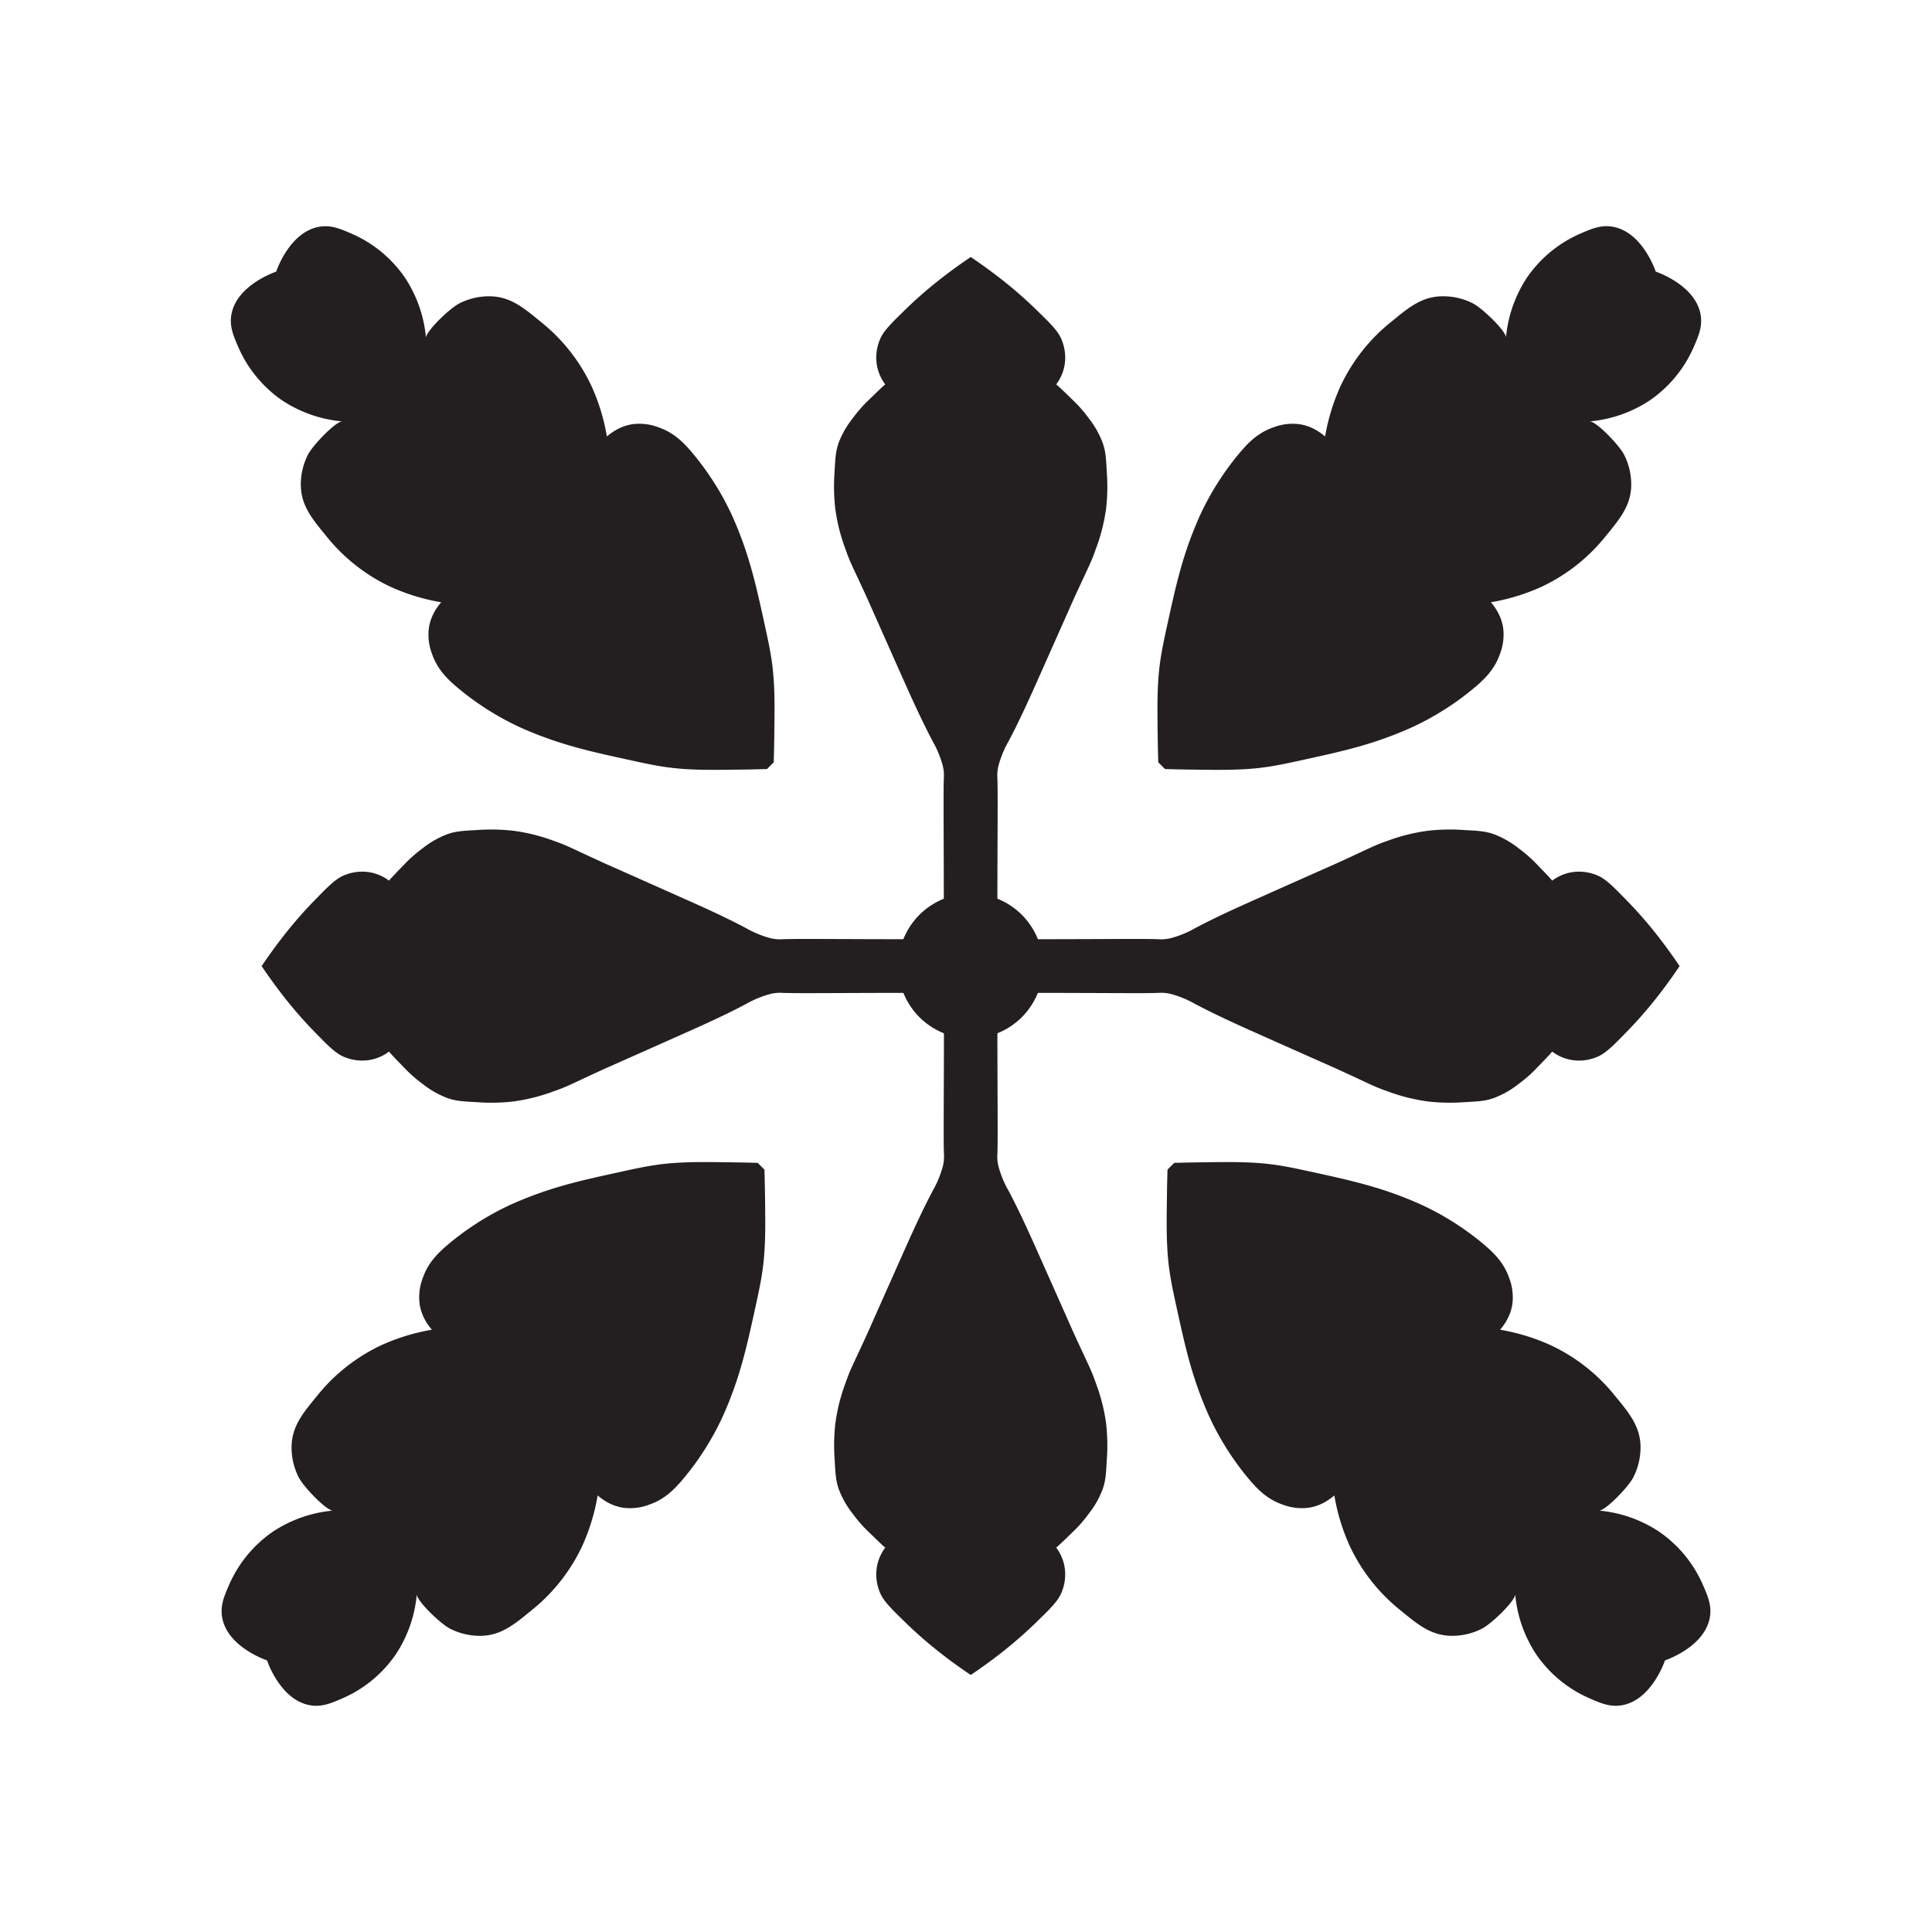 <svg id="Livello_1" data-name="Livello 1" xmlns="http://www.w3.org/2000/svg" viewBox="0 0 841.89 841.89">
  <defs>
    <style>
      .cls-1 {
        fill: #231f20;
      }
    </style>
  </defs>
  <title>Glos</title>
  <g>
    <g>
      <path class="cls-1" d="M434.63,392.91c0-27.44.25-47.53,0-53.8a17,17,0,0,1,.59-5.88,44.25,44.25,0,0,1,4.26-10.18c.57-1.12,3.94-7.23,10.14-21,1.59-3.51,4.31-9.64,9.7-21.75,8.5-19.11,7.74-17.45,8.23-18.52,6.73-14.8,7.78-16.21,10-22.63A80.44,80.44,0,0,0,482,221.55a84,84,0,0,0,.29-15.87c-.31-6-.49-9-1.76-12.64a40.21,40.21,0,0,0-6.17-10.88,59.2,59.2,0,0,0-6.93-7.89c-1.86-1.78-5.83-5.71-7.18-6.75a19.54,19.54,0,0,0,3.52-7.73,20.16,20.16,0,0,0-.7-10.54c-1.16-3.53-3-6.07-9.84-12.65a189,189,0,0,0-17.57-15.46c-5-3.87-9.36-6.92-12.65-9.14-3.3,2.22-7.67,5.27-12.65,9.14a186.43,186.43,0,0,0-17.57,15.46c-6.8,6.58-8.68,9.12-9.84,12.65a19.94,19.94,0,0,0-.7,10.54,19.7,19.7,0,0,0,3.51,7.73c-1.34,1-5.32,5-7.17,6.75a59.2,59.2,0,0,0-6.93,7.89A40.22,40.22,0,0,0,365.43,193c-1.26,3.64-1.45,6.69-1.76,12.64a84.87,84.87,0,0,0,.29,15.87,80.44,80.44,0,0,0,4.41,17.63c2.21,6.42,3.27,7.83,10,22.63.48,1.07-.28-.59,8.22,18.52,5.39,12.11,8.12,18.24,9.7,21.75,6.21,13.74,9.57,19.85,10.14,21a44.25,44.25,0,0,1,4.26,10.18,16.71,16.71,0,0,1,.59,5.88c-.24,6.27,0,26.36,0,53.8"/>
      <path class="cls-1" d="M434.63,449c0,27.44.25,47.53,0,53.8a17,17,0,0,0,.59,5.88,44.25,44.25,0,0,0,4.26,10.18c.57,1.12,3.94,7.23,10.14,21,1.59,3.51,4.31,9.64,9.7,21.75,8.5,19.11,7.74,17.45,8.23,18.52,6.73,14.8,7.78,16.21,10,22.63A80.44,80.44,0,0,1,482,620.34a84,84,0,0,1,.29,15.87c-.31,5.95-.49,9-1.76,12.64a40,40,0,0,1-6.17,10.87,58.44,58.44,0,0,1-6.93,7.9c-1.86,1.78-5.83,5.71-7.18,6.75a19.54,19.54,0,0,1,3.52,7.73,20.16,20.16,0,0,1-.7,10.54c-1.16,3.53-3,6.07-9.84,12.65a189,189,0,0,1-17.57,15.46c-5,3.87-9.36,6.92-12.65,9.14-3.3-2.22-7.67-5.27-12.65-9.14a186.43,186.43,0,0,1-17.57-15.46c-6.8-6.58-8.68-9.12-9.84-12.65a19.94,19.94,0,0,1-.7-10.54,19.7,19.7,0,0,1,3.51-7.73c-1.34-1-5.32-5-7.17-6.75a58.44,58.44,0,0,1-6.93-7.9,40,40,0,0,1-6.18-10.87c-1.26-3.64-1.45-6.69-1.76-12.64a84.87,84.87,0,0,1,.29-15.87,80.44,80.44,0,0,1,4.41-17.63c2.21-6.42,3.27-7.83,10-22.63.48-1.07-.28.59,8.22-18.52,5.39-12.11,8.12-18.24,9.7-21.75,6.21-13.74,9.57-19.85,10.14-21a44.25,44.25,0,0,0,4.26-10.18,16.71,16.71,0,0,0,.59-5.88c-.24-6.27,0-26.36,0-53.8"/>
      <circle class="cls-1" cx="422.96" cy="420.94" r="31.49"/>
    </g>
    <g>
      <path class="cls-1" d="M394.92,409.27c-27.44,0-47.53-.25-53.8,0a17,17,0,0,1-5.88-.59,44.25,44.25,0,0,1-10.18-4.26c-1.12-.57-7.23-3.94-21-10.14-3.51-1.58-9.64-4.31-21.75-9.7-19.11-8.5-17.45-7.74-18.52-8.23-14.79-6.72-16.21-7.78-22.63-10A80.44,80.44,0,0,0,223.56,362a84.87,84.87,0,0,0-15.87-.29c-5.95.31-9,.49-12.64,1.76a40.25,40.25,0,0,0-10.87,6.17,60,60,0,0,0-7.9,6.93c-1.78,1.86-5.71,5.84-6.75,7.18a19.68,19.68,0,0,0-7.73-3.52,20,20,0,0,0-10.54.71c-3.53,1.16-6.07,3-12.65,9.84a187.45,187.45,0,0,0-15.46,17.56c-3.86,5-6.92,9.36-9.14,12.65,2.22,3.3,5.28,7.67,9.14,12.65a186.43,186.43,0,0,0,15.46,17.57c6.58,6.81,9.12,8.68,12.65,9.84a20,20,0,0,0,10.54.71,19.68,19.68,0,0,0,7.73-3.52c1,1.34,5,5.32,6.75,7.18a60,60,0,0,0,7.9,6.93,40.25,40.25,0,0,0,10.87,6.17c3.64,1.27,6.69,1.45,12.64,1.76a84.87,84.87,0,0,0,15.87-.29,80.44,80.44,0,0,0,17.63-4.41c6.42-2.21,7.84-3.27,22.63-10,1.07-.49-.59.27,18.52-8.23,12.11-5.39,18.24-8.12,21.75-9.7,13.74-6.2,19.85-9.57,21-10.14a44.25,44.25,0,0,1,10.18-4.26,17,17,0,0,1,5.88-.59c6.27.25,26.36,0,53.8,0"/>
      <path class="cls-1" d="M451,409.27c27.43,0,47.52-.25,53.79,0a16.89,16.89,0,0,0,5.88-.59,44.59,44.59,0,0,0,10.19-4.26c1.11-.57,7.23-3.94,21-10.14,3.51-1.58,9.63-4.31,21.74-9.7,19.11-8.5,17.45-7.74,18.52-8.23,14.8-6.72,16.21-7.78,22.63-10A80.44,80.44,0,0,1,622.35,362a84.88,84.88,0,0,1,15.87-.29c6,.31,9,.49,12.64,1.76a40.48,40.48,0,0,1,10.88,6.17,61.34,61.34,0,0,1,7.9,6.93c1.77,1.86,5.71,5.84,6.74,7.18a19.68,19.68,0,0,1,7.73-3.52,20,20,0,0,1,10.54.71c3.53,1.16,6.07,3,12.65,9.84a186,186,0,0,1,15.46,17.56c3.87,5,6.93,9.36,9.14,12.65-2.21,3.3-5.27,7.67-9.14,12.65a185,185,0,0,1-15.46,17.57c-6.58,6.81-9.12,8.68-12.65,9.84a20,20,0,0,1-10.54.71,19.68,19.68,0,0,1-7.73-3.52c-1,1.34-5,5.32-6.74,7.18a61.34,61.34,0,0,1-7.9,6.93,40.48,40.48,0,0,1-10.88,6.17c-3.63,1.27-6.68,1.45-12.64,1.76a84.88,84.88,0,0,1-15.87-.29,80.44,80.44,0,0,1-17.63-4.41c-6.42-2.21-7.83-3.27-22.63-10-1.07-.49.59.27-18.52-8.23-12.11-5.39-18.23-8.12-21.74-9.7-13.74-6.2-19.86-9.57-21-10.14a44.59,44.59,0,0,0-10.19-4.26,16.89,16.89,0,0,0-5.88-.59c-6.27.25-26.36,0-53.79,0"/>
      <circle class="cls-1" cx="422.96" cy="420.94" r="31.49"/>
    </g>
    <g>
      <path class="cls-1" d="M116.32,723.52c-1.57-.55-17.67-6.4-19.58-19.13-.75-5,1-9,3.33-14.31A54.56,54.56,0,0,1,119,667.38a56.57,56.57,0,0,1,25.87-9.1,67.12,67.12,0,0,1,32.53,4.19A67.22,67.22,0,0,1,181.6,695a56.48,56.48,0,0,1-9.11,25.88,54.43,54.43,0,0,1-22.69,18.94c-5.27,2.31-9.29,4.07-14.31,3.32-12.73-1.9-18.58-18-19.13-19.58Z"/>
      <path class="cls-1" d="M181.6,695c.83,3.41,10.14,12.32,14.31,14.61a28.59,28.59,0,0,0,14.75,3.18c8-.55,13.4-4.84,20.67-10.85a78.47,78.47,0,0,0,22.55-28.62,89.34,89.34,0,0,0,6.55-21.65l-19.08-33.17a85.87,85.87,0,0,0,3.42,9.75,67.38,67.38,0,0,0,7.12,13.45c3.86,5.41,9.77,13.72,19.52,15.29A23.38,23.38,0,0,0,283,655.62c6.48-2.24,10.62-6.42,14-10.33a121.3,121.3,0,0,0,17.92-28c7.44-16.57,10.39-30,14.09-46.9,2.21-10.09,3.52-16.2,4.1-24.93.49-7.38.38-15.43.24-25.28-.06-4.41-.16-8-.24-10.52l-2.92-2.92c-2.46-.07-6.1-.17-10.51-.23-9.85-.14-17.9-.26-25.28.23-8.73.58-14.85,1.9-24.93,4.11-16.87,3.69-30.33,6.64-46.9,14.08a121.85,121.85,0,0,0-28,17.93c-3.9,3.38-8.08,7.53-10.32,14a23.36,23.36,0,0,0-1.36,11.61c1.56,9.75,9.87,15.66,15.29,19.52a67,67,0,0,0,13.44,7.11,84.24,84.24,0,0,0,9.76,3.43l-33.17-19.09A89.89,89.89,0,0,0,166.57,586a78.62,78.62,0,0,0-28.63,22.55c-6,7.27-10.29,12.63-10.84,20.67A28.59,28.59,0,0,0,130.28,644c2.29,4.17,11.2,13.48,14.6,14.31"/>
      <path class="cls-1" d="M721.54,118.37c1.58.55,17.68,6.4,19.58,19.13.75,5-1,9-3.32,14.31a54.56,54.56,0,0,1-18.94,22.7,56.56,56.56,0,0,1-25.88,9.1,67.08,67.08,0,0,1-32.52-4.19,67.08,67.08,0,0,1-4.2-32.52A56.73,56.73,0,0,1,665.37,121a54.56,54.56,0,0,1,22.7-18.94c5.27-2.31,9.29-4.07,14.31-3.32,12.73,1.9,18.58,18,19.12,19.58Z"/>
      <path class="cls-1" d="M693,183.61c3.4.83,12.31,10.14,14.6,14.31a28.48,28.48,0,0,1,3.18,14.75c-.54,8-4.84,13.4-10.84,20.67a78.47,78.47,0,0,1-28.62,22.55,90,90,0,0,1-21.65,6.56l-33.17-19.09a84.79,84.79,0,0,1,9.75,3.43,67,67,0,0,1,13.44,7.11c5.42,3.86,13.73,9.77,15.3,19.52A23.36,23.36,0,0,1,653.61,285c-2.24,6.48-6.42,10.63-10.33,14a121.88,121.88,0,0,1-28,17.93c-16.57,7.44-30,10.38-46.91,14.08-10.08,2.21-16.19,3.53-24.92,4.11-7.39.49-15.44.37-25.28.23-4.41-.06-8-.16-10.52-.23l-2.92-2.92c-.08-2.47-.17-6.11-.24-10.52-.13-9.85-.25-17.9.24-25.28.58-8.73,1.89-14.84,4.1-24.93,3.7-16.87,6.65-30.33,14.09-46.9a121.5,121.5,0,0,1,17.93-28c3.38-3.91,7.52-8.09,14-10.33a23.34,23.34,0,0,1,11.6-1.36c9.75,1.57,15.67,9.88,19.52,15.29a66.85,66.85,0,0,1,7.12,13.45,86,86,0,0,1,3.43,9.75l-19.09-33.17A89.43,89.43,0,0,1,584,168.58,78.36,78.36,0,0,1,606.54,140c7.27-6,12.62-10.3,20.67-10.85A28.53,28.53,0,0,1,642,132.29c4.18,2.29,13.49,11.2,14.31,14.61"/>
    </g>
    <g>
      <path class="cls-1" d="M725.57,723.52c1.57-.55,17.67-6.4,19.58-19.13.75-5-1-9-3.33-14.31a54.56,54.56,0,0,0-18.94-22.7,56.57,56.57,0,0,0-25.87-9.1,67.12,67.12,0,0,0-32.53,4.19A67.22,67.22,0,0,0,660.29,695a56.48,56.48,0,0,0,9.11,25.88,54.43,54.43,0,0,0,22.69,18.94c5.27,2.31,9.29,4.07,14.31,3.32,12.73-1.9,18.58-18,19.13-19.58Z"/>
      <path class="cls-1" d="M660.29,695c-.83,3.41-10.14,12.32-14.31,14.61a28.59,28.59,0,0,1-14.75,3.18c-8-.55-13.4-4.84-20.67-10.85A78.47,78.47,0,0,1,588,673.31a89.34,89.34,0,0,1-6.55-21.65l19.08-33.17a85.87,85.87,0,0,1-3.42,9.75A67.38,67.38,0,0,1,590,641.69c-3.86,5.41-9.77,13.72-19.52,15.29a23.36,23.36,0,0,1-11.61-1.36c-6.48-2.24-10.62-6.42-14-10.33a121.3,121.3,0,0,1-17.92-28c-7.44-16.57-10.39-30-14.09-46.9-2.21-10.09-3.52-16.2-4.1-24.93-.5-7.38-.38-15.43-.24-25.28.06-4.41.16-8,.24-10.52l2.92-2.92c2.46-.07,6.1-.17,10.51-.23,9.85-.14,17.9-.26,25.28.23,8.73.58,14.85,1.9,24.93,4.11,16.87,3.69,30.33,6.64,46.9,14.08a121.66,121.66,0,0,1,28,17.93c3.91,3.38,8.09,7.53,10.33,14A23.36,23.36,0,0,1,659,568.47c-1.56,9.75-9.87,15.66-15.29,19.52a67,67,0,0,1-13.44,7.11,84.24,84.24,0,0,1-9.76,3.43l33.17-19.09A89.89,89.89,0,0,1,675.32,586,78.62,78.62,0,0,1,704,608.55c6,7.27,10.29,12.63,10.84,20.67A28.59,28.59,0,0,1,711.61,644c-2.29,4.17-11.2,13.48-14.6,14.31"/>
      <path class="cls-1" d="M120.35,118.37c-1.58.55-17.68,6.4-19.58,19.13-.75,5,1,9,3.32,14.31A54.56,54.56,0,0,0,123,174.51a56.56,56.56,0,0,0,25.88,9.1,67.08,67.08,0,0,0,32.52-4.19,67,67,0,0,0,4.19-32.52,56.56,56.56,0,0,0-9.1-25.88,54.56,54.56,0,0,0-22.7-18.94c-5.27-2.31-9.29-4.07-14.31-3.32-12.73,1.9-18.58,18-19.12,19.58Z"/>
      <path class="cls-1" d="M148.91,183.61c-3.4.83-12.31,10.14-14.6,14.31a28.48,28.48,0,0,0-3.18,14.75c.54,8,4.84,13.4,10.84,20.67a78.47,78.47,0,0,0,28.62,22.55,90,90,0,0,0,21.65,6.56l33.17-19.09a84.13,84.13,0,0,0-9.75,3.43,67,67,0,0,0-13.44,7.11c-5.42,3.86-13.73,9.77-15.3,19.52A23.36,23.36,0,0,0,188.28,285c2.24,6.48,6.42,10.63,10.33,14a121.88,121.88,0,0,0,28,17.93c16.57,7.44,30,10.38,46.91,14.08,10.08,2.21,16.19,3.53,24.92,4.11,7.39.49,15.44.37,25.28.23,4.41-.06,8-.16,10.52-.23l2.92-2.92c.07-2.47.17-6.11.23-10.52.14-9.85.26-17.9-.23-25.28-.58-8.73-1.89-14.84-4.1-24.93-3.7-16.87-6.65-30.33-14.09-46.9a121.88,121.88,0,0,0-17.93-28c-3.38-3.91-7.52-8.09-14-10.33a23.34,23.34,0,0,0-11.6-1.36c-9.76,1.57-15.67,9.88-19.52,15.29a66.85,66.85,0,0,0-7.12,13.45,86,86,0,0,0-3.43,9.75l19.09-33.17a89.43,89.43,0,0,0-6.56-21.65A78.36,78.36,0,0,0,235.35,140c-7.27-6-12.62-10.3-20.67-10.85a28.53,28.53,0,0,0-14.74,3.18c-4.18,2.29-13.49,11.2-14.32,14.61"/>
    </g>
  </g>
</svg>

